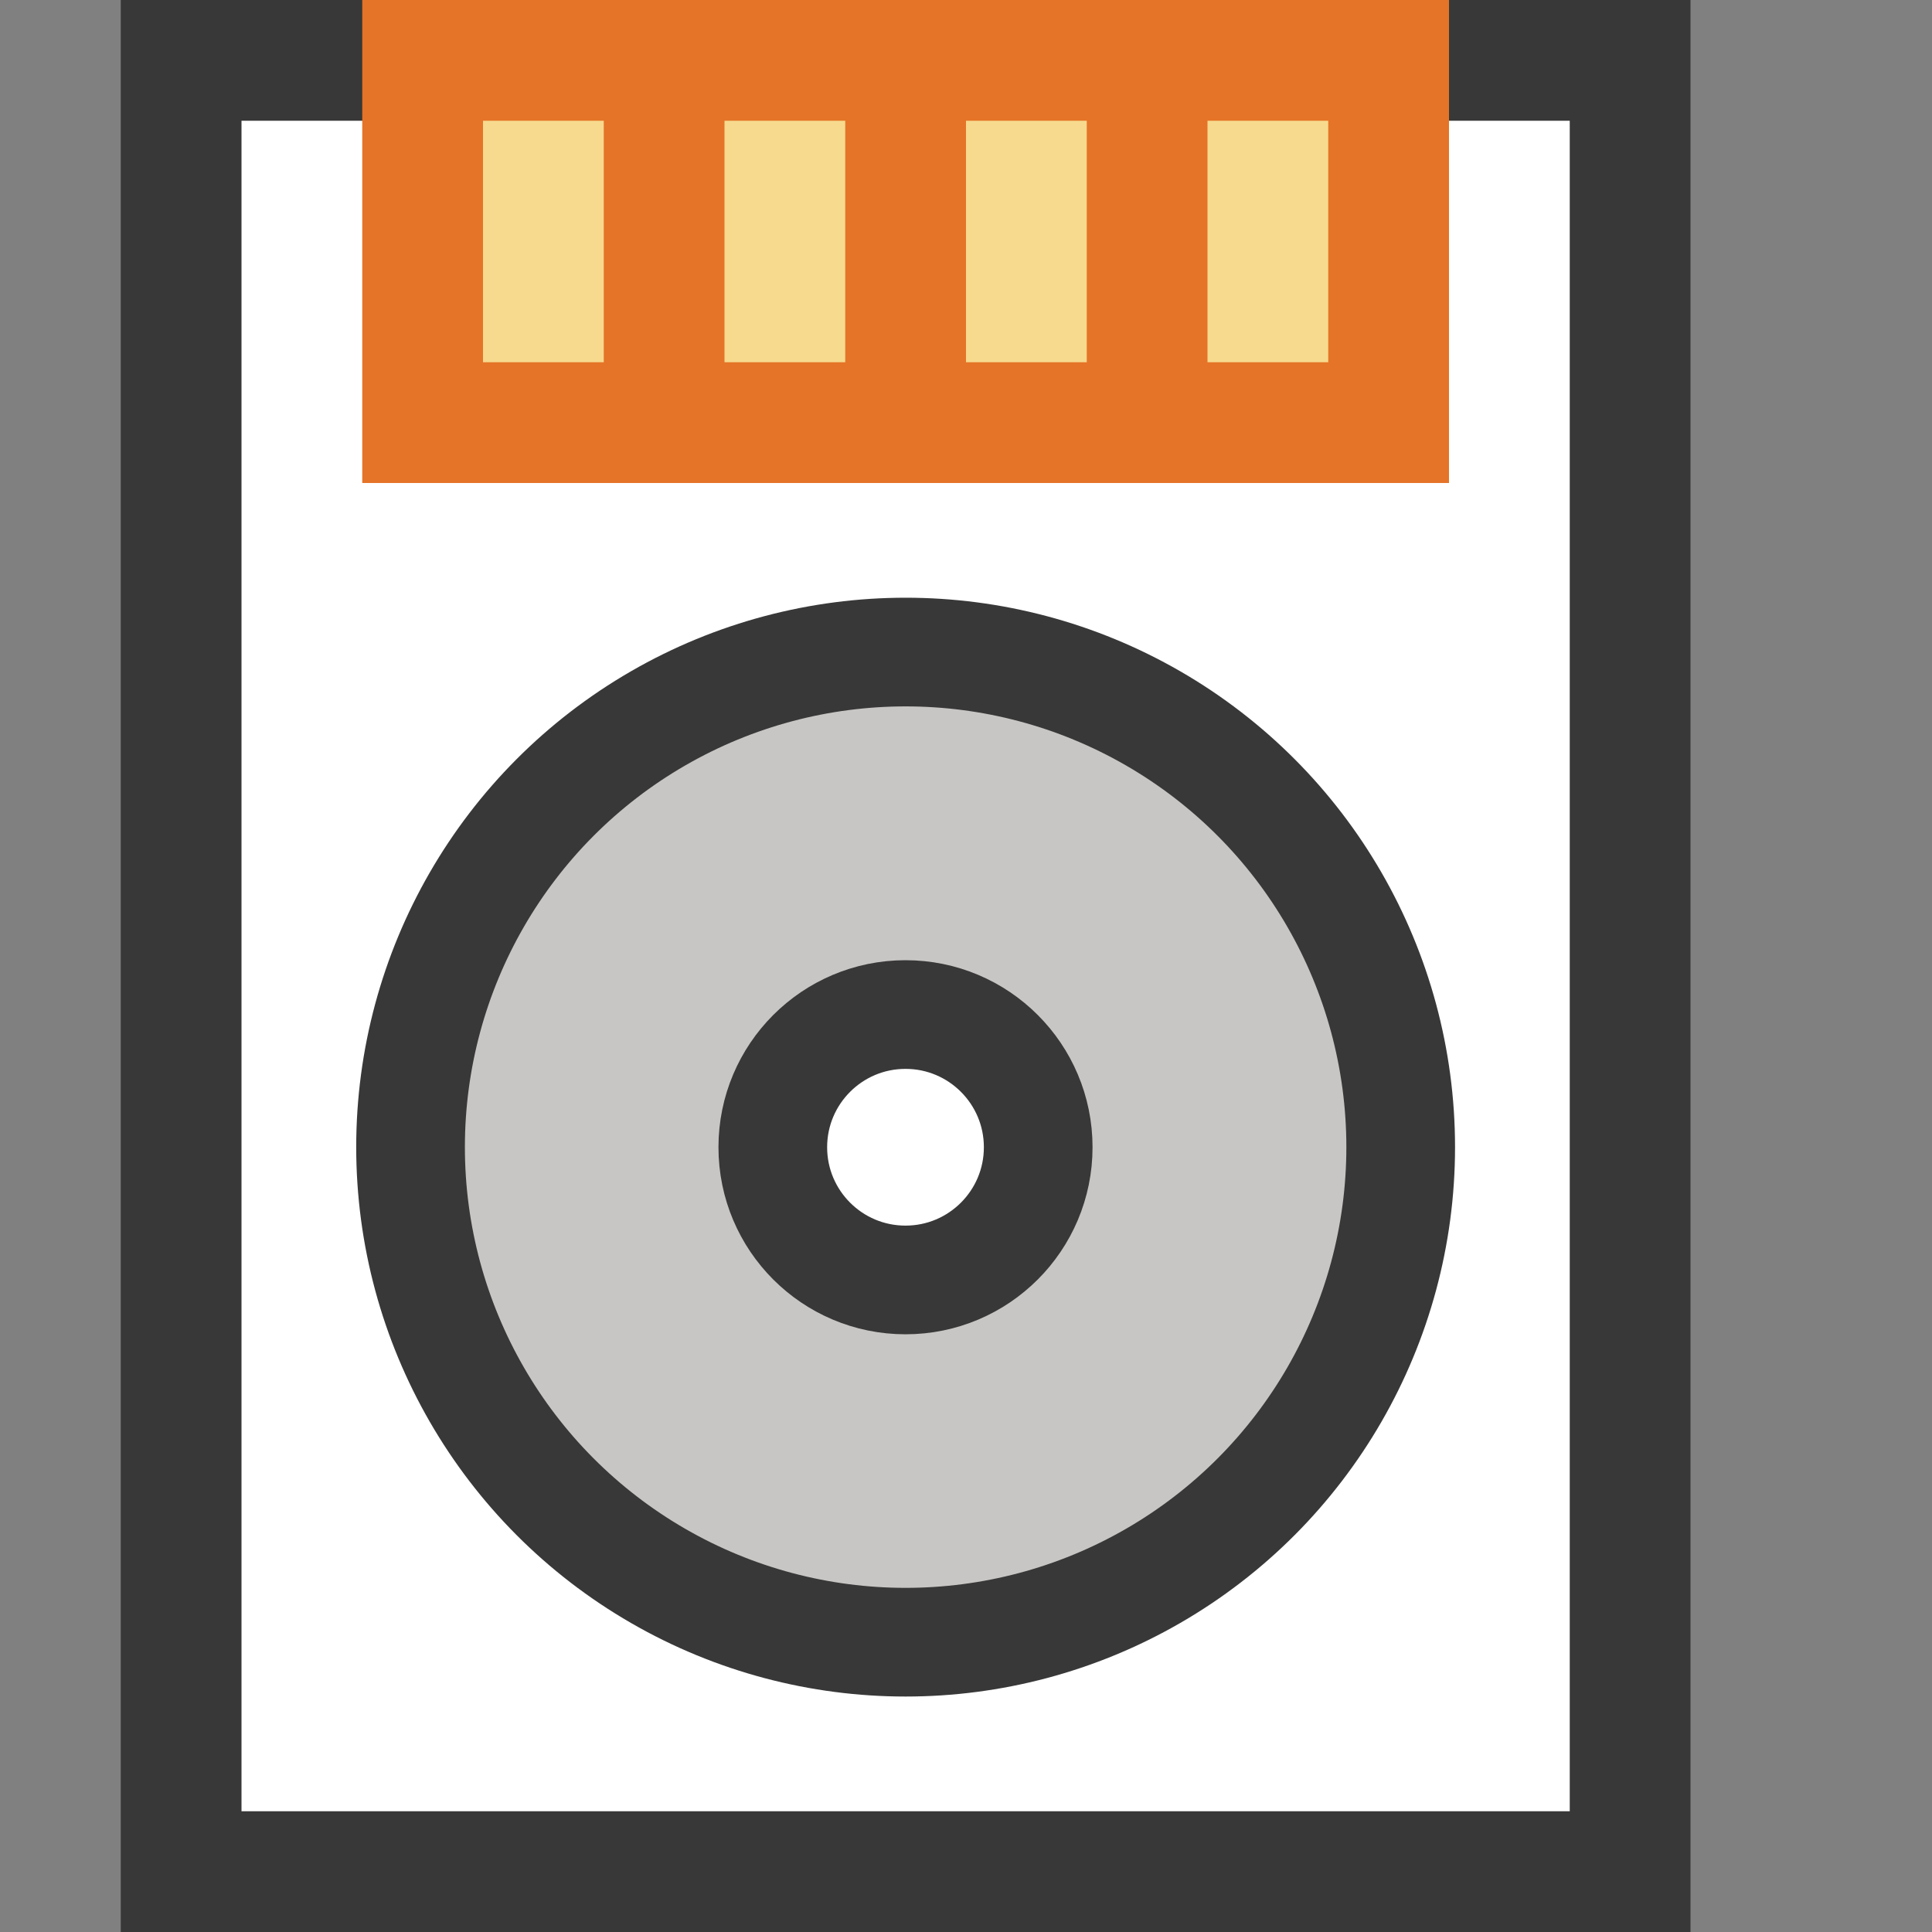 <?xml version="1.0" encoding="UTF-8"?>
<!DOCTYPE svg PUBLIC "-//W3C//DTD SVG 1.1//EN" "http://www.w3.org/Graphics/SVG/1.1/DTD/svg11.dtd">
<svg version="1.1" id="Layer_1" xmlns="http://www.w3.org/2000/svg" xmlns:xlink="http://www.w3.org/1999/xlink" x="0px" y="0px" width="16px" height="16px" viewBox="0 0 16 16" enable-background="new 0 0 16 16" xml:space="preserve">
  <rect x="0" y="0" width="16" height="16" fill="#808080" stroke="none"/>
  <g id="icon">
    <rect x="1.5" y="0.5" width="12" height="15" fill="#FFFFFF" stroke="#383838" stroke-width="1" stroke-miterlimit="10"/>
    <path d="M11.5,3.5H3.5V0.5h8V3.5zM5.5,0.5v3M7.5,0.5v3M9.5,0.5v3" fill="#F7DA8E" stroke="#E57428" stroke-width="1" stroke-linecap="round" stroke-miterlimit="10"/>
    <circle cx="7.5" cy="9.5" r="4.1" fill="#C8C6C4" stroke="#383838" stroke-width="0.9" stroke-linecap="round" stroke-miterlimit="10"/>
    <circle cx="7.499" cy="9.501" r="1.099" fill="#FFFFFF" stroke="#383838" stroke-width="0.9" stroke-miterlimit="10"/>
  </g>
</svg>
